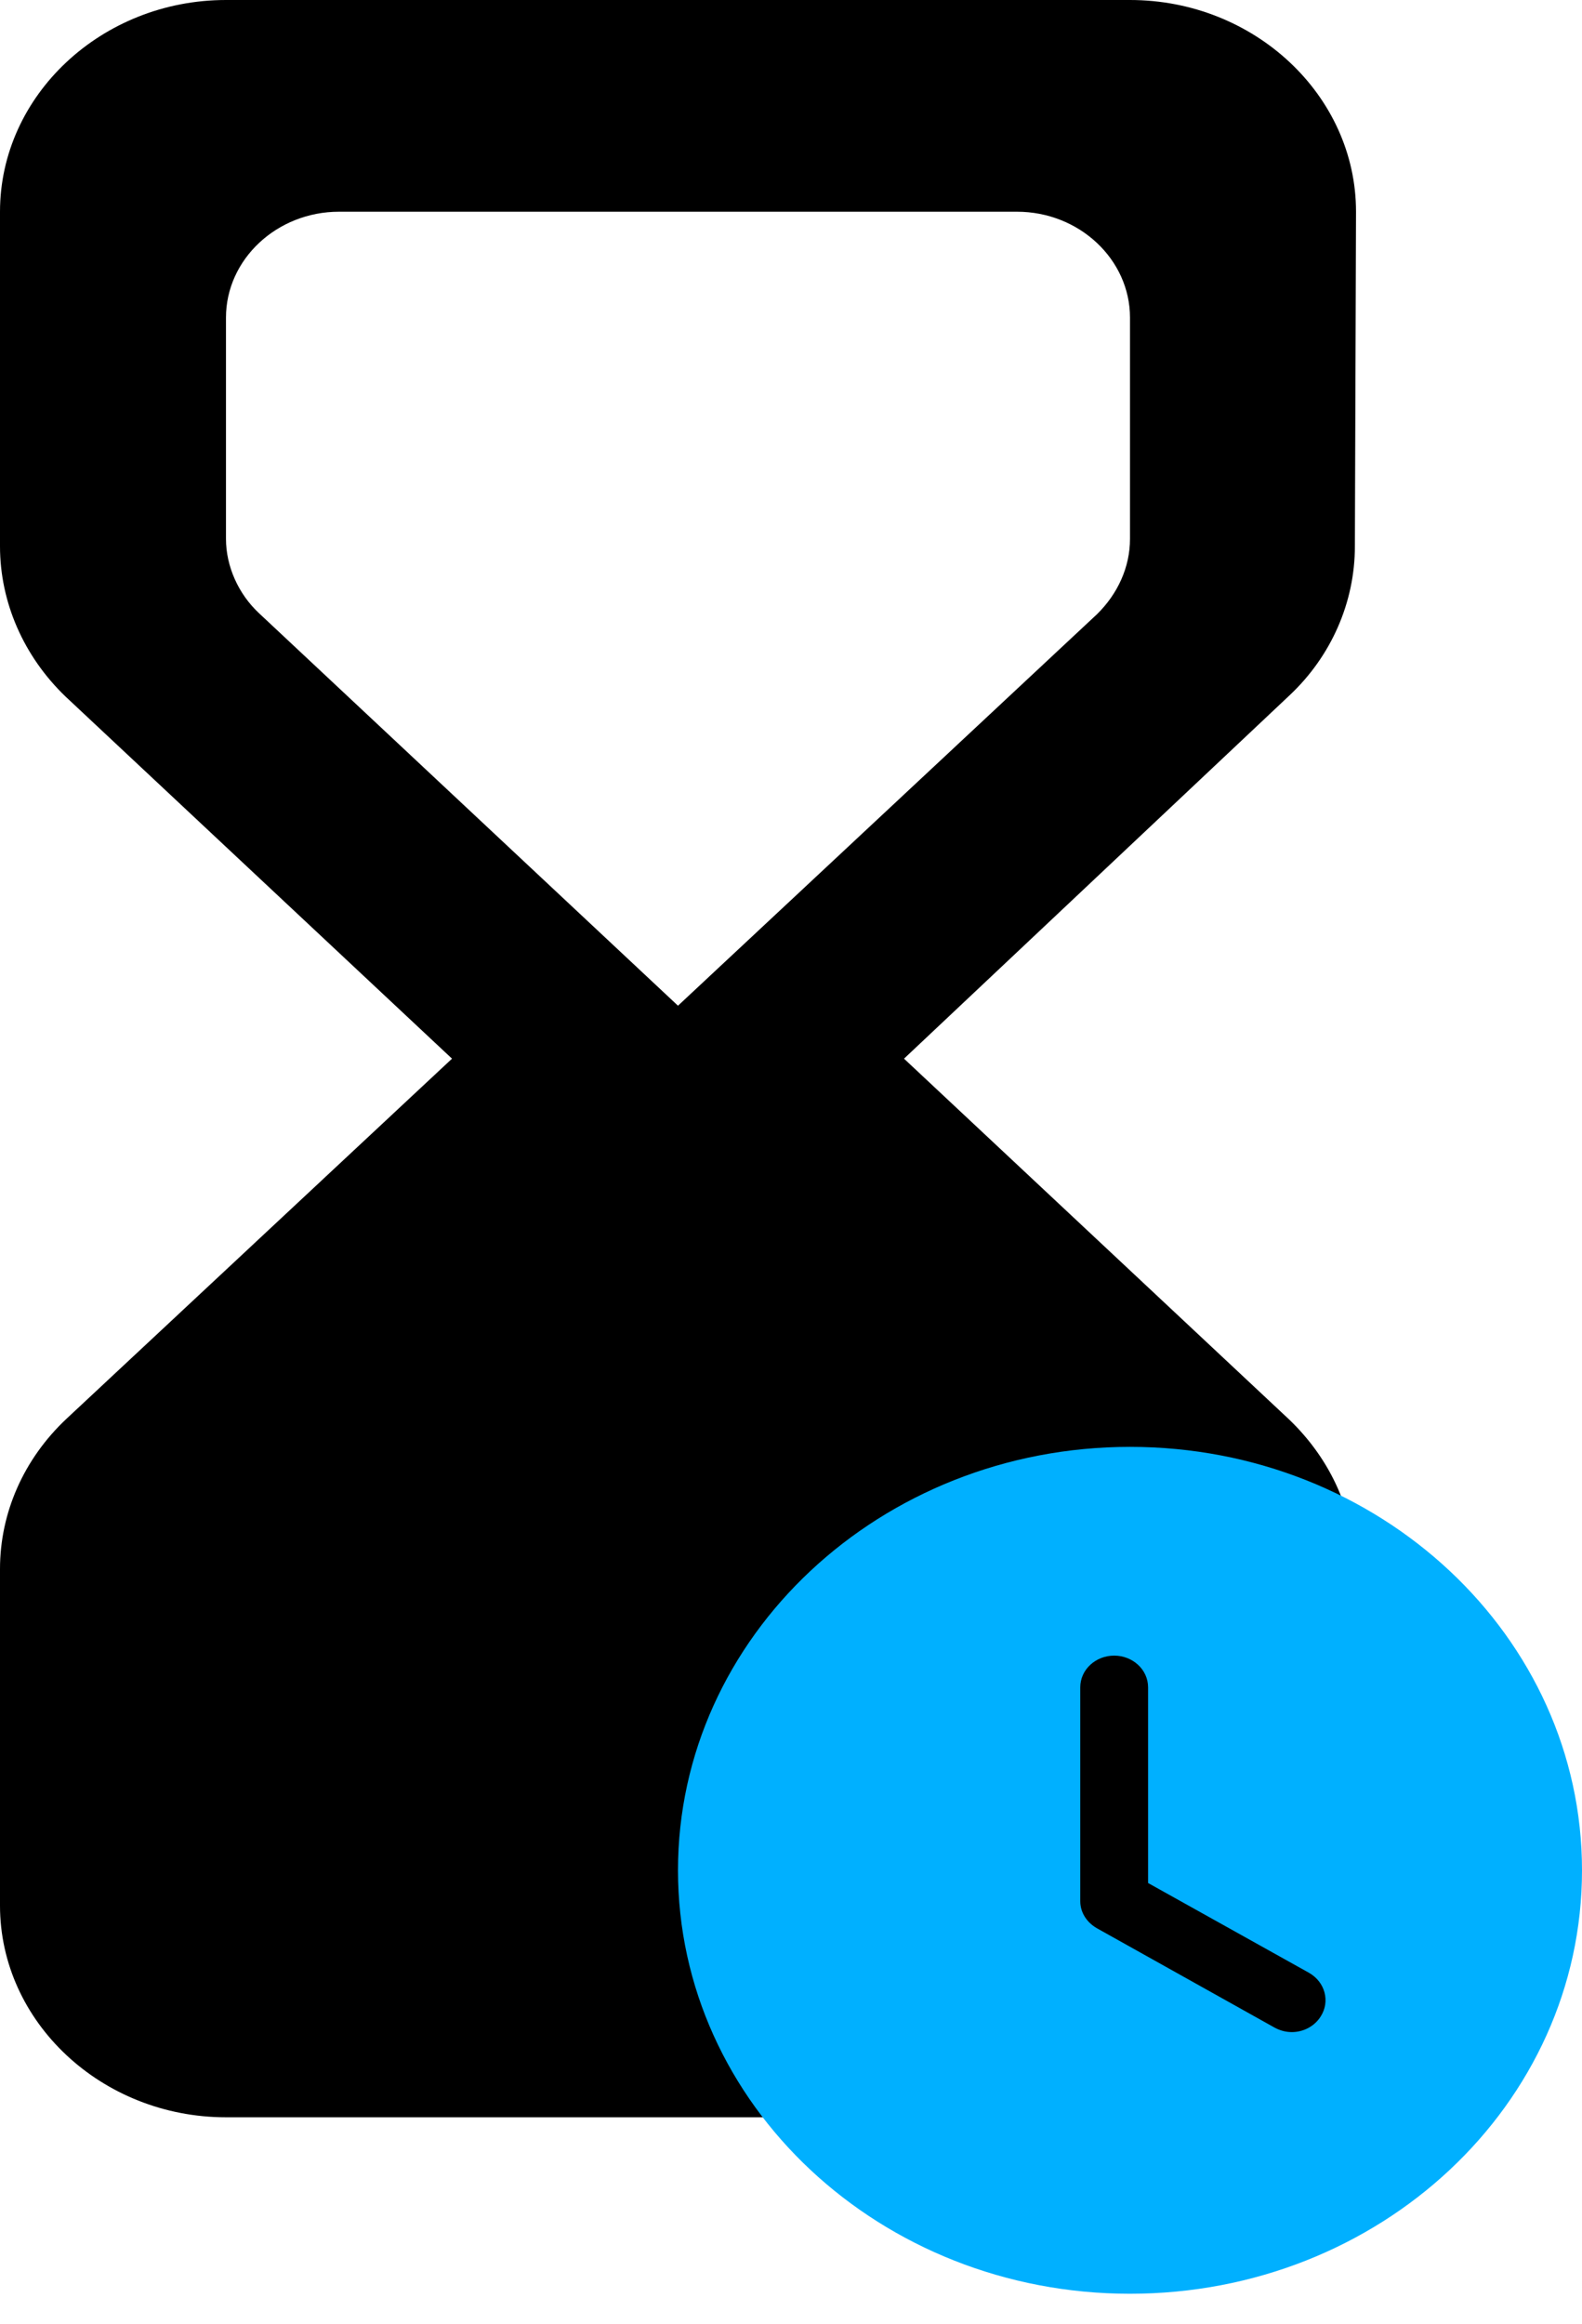 <svg width="32" height="47" viewBox="0 0 32 47" fill="none" xmlns="http://www.w3.org/2000/svg">
<path d="M22.857 42.821C25.372 42.821 27.429 40.894 27.429 38.539L27.406 31.731C27.406 30.596 26.926 29.525 26.08 28.712L18.286 21.411L26.08 14.067C26.926 13.275 27.406 12.183 27.406 11.048L27.429 4.282C27.429 1.927 25.372 0 22.857 0H4.571C2.057 0 0 1.927 0 4.282V11.048C0 12.183 0.48 13.275 1.326 14.088L9.143 21.411L1.349 28.69C0.48 29.504 0 30.596 0 31.731V38.539C0 40.894 2.057 42.821 4.571 42.821H22.857ZM4.571 10.898V6.423C4.571 5.246 5.6 4.282 6.857 4.282H20.572C21.829 4.282 22.857 5.246 22.857 6.423V10.898C22.857 11.476 22.606 12.011 22.194 12.418L13.714 20.34L5.234 12.397C4.823 12.011 4.571 11.455 4.571 10.898Z" fill="black"/>
<path d="M22.857 29.262C27.913 29.262 32 33.099 32 37.826C32 42.562 27.913 46.39 22.857 46.39C17.81 46.39 13.714 42.562 13.714 37.826C13.714 33.099 17.81 29.262 22.857 29.262ZM22.537 33.484C22.162 33.484 21.851 33.767 21.851 34.126V38.451C21.851 38.674 21.979 38.879 22.19 38.999L25.774 41.003C25.883 41.063 26.002 41.098 26.13 41.098C26.359 41.098 26.587 40.986 26.715 40.781C26.907 40.481 26.807 40.087 26.478 39.899L23.223 38.083V34.126C23.223 33.767 22.912 33.484 22.537 33.484Z" fill="#00B0FF"/>
</svg>
